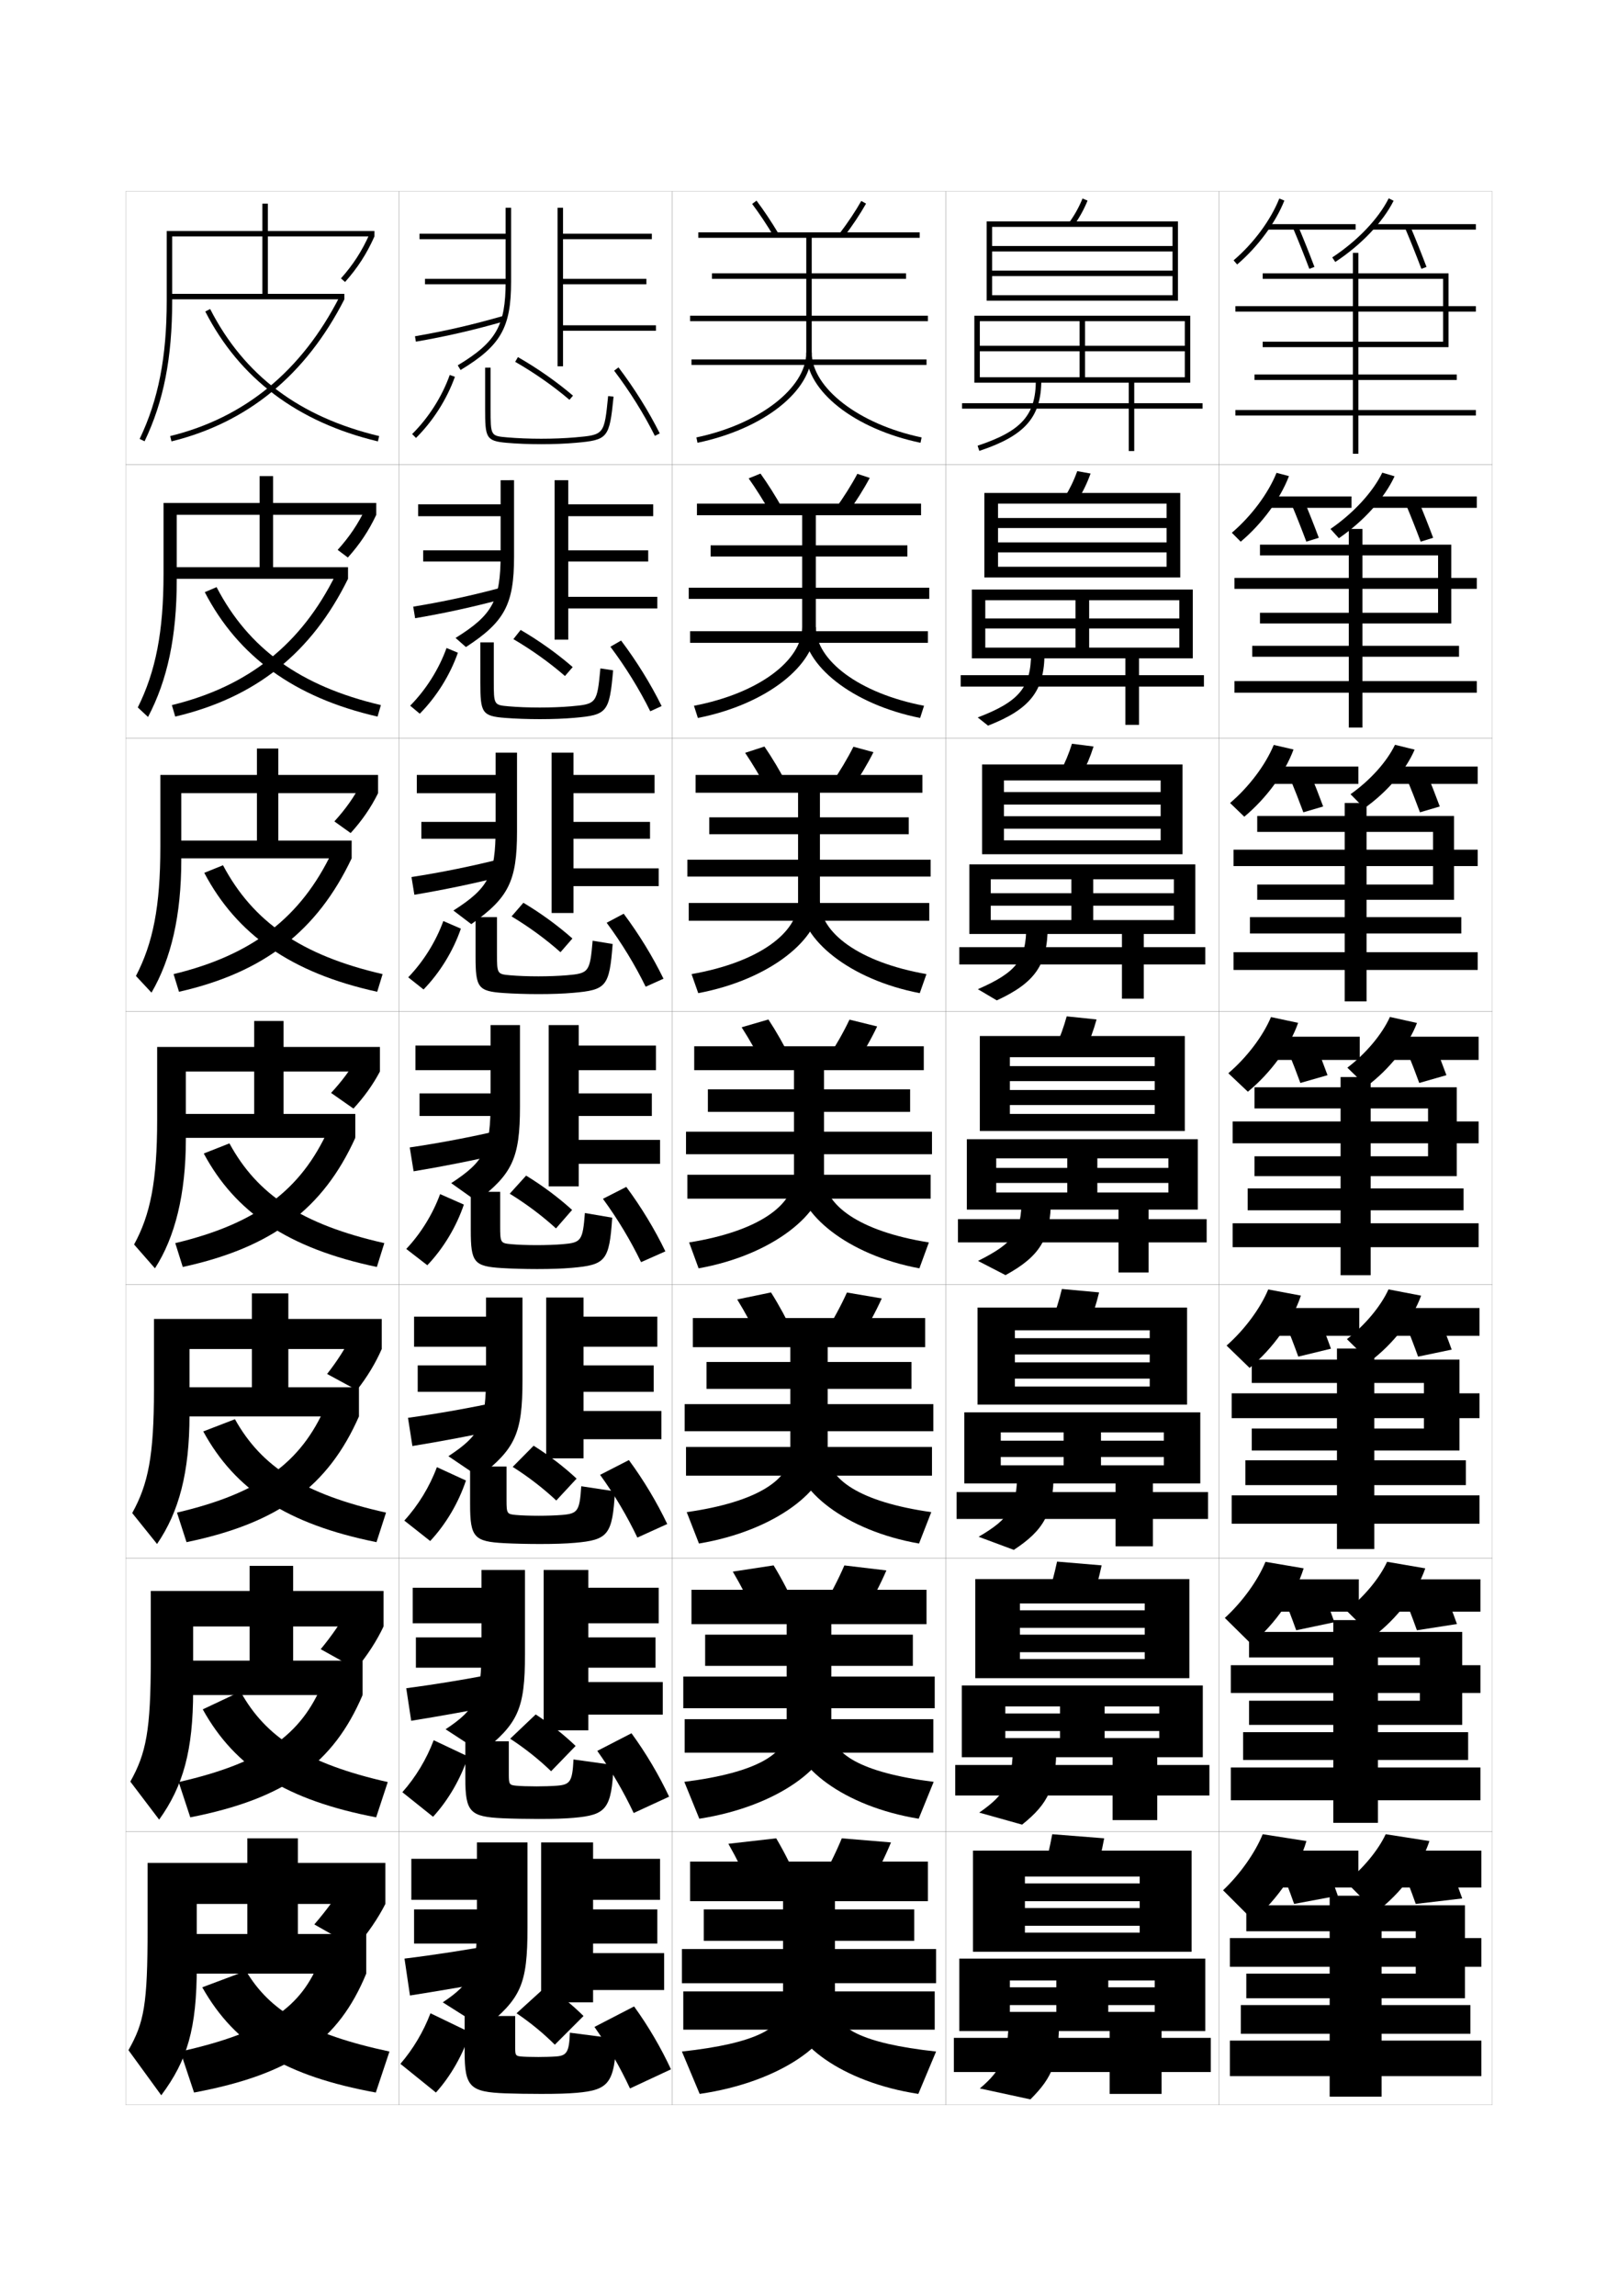 <?xml version="1.0" encoding="utf-8"?>
<!-- Generator: Adobe Illustrator 15.0.2, SVG Export Plug-In . SVG Version: 6.00 Build 0)  -->
<!DOCTYPE svg PUBLIC "-//W3C//DTD SVG 1.1//EN" "http://www.w3.org/Graphics/SVG/1.1/DTD/svg11.dtd">
<svg version="1.1" id="glyphs" xmlns="http://www.w3.org/2000/svg" xmlns:xlink="http://www.w3.org/1999/xlink" x="0px" y="0px"
	 width="592px" height="840px" viewBox="0 0 592 840" enable-background="new 0 0 592 840" xml:space="preserve">
<g>
	<rect x="46" y="70" fill="none" stroke="#999999" stroke-width="0.1" width="100" height="100"/>
	<rect x="46" y="170" fill="none" stroke="#999999" stroke-width="0.1" width="100" height="100"/>
	<rect x="46" y="270" fill="none" stroke="#999999" stroke-width="0.1" width="100" height="100"/>
	<rect x="46" y="370" fill="none" stroke="#999999" stroke-width="0.1" width="100" height="100"/>
	<rect x="46" y="470" fill="none" stroke="#999999" stroke-width="0.1" width="100" height="100"/>
	<rect x="46" y="570" fill="none" stroke="#999999" stroke-width="0.1" width="100" height="100"/>
	<rect x="46" y="670" fill="none" stroke="#999999" stroke-width="0.1" width="100" height="100"/>
	<rect x="146" y="70" fill="none" stroke="#999999" stroke-width="0.1" width="100" height="100"/>
	<rect x="146" y="170" fill="none" stroke="#999999" stroke-width="0.1" width="100" height="100"/>
	<rect x="146" y="270" fill="none" stroke="#999999" stroke-width="0.1" width="100" height="100"/>
	<rect x="146" y="370" fill="none" stroke="#999999" stroke-width="0.1" width="100" height="100"/>
	<rect x="146" y="470" fill="none" stroke="#999999" stroke-width="0.1" width="100" height="100"/>
	<rect x="146" y="570" fill="none" stroke="#999999" stroke-width="0.1" width="100" height="100"/>
	<rect x="146" y="670" fill="none" stroke="#999999" stroke-width="0.1" width="100" height="100"/>
	<rect x="246" y="70" fill="none" stroke="#999999" stroke-width="0.1" width="100" height="100"/>
	<rect x="246" y="170" fill="none" stroke="#999999" stroke-width="0.1" width="100" height="100"/>
	<rect x="246" y="270" fill="none" stroke="#999999" stroke-width="0.1" width="100" height="100"/>
	<rect x="246" y="370" fill="none" stroke="#999999" stroke-width="0.1" width="100" height="100"/>
	<rect x="246" y="470" fill="none" stroke="#999999" stroke-width="0.1" width="100" height="100"/>
	<rect x="246" y="570" fill="none" stroke="#999999" stroke-width="0.1" width="100" height="100"/>
	<rect x="246" y="670" fill="none" stroke="#999999" stroke-width="0.1" width="100" height="100"/>
	<rect x="346" y="70" fill="none" stroke="#999999" stroke-width="0.1" width="100" height="100"/>
	<rect x="346" y="170" fill="none" stroke="#999999" stroke-width="0.1" width="100" height="100"/>
	<rect x="346" y="270" fill="none" stroke="#999999" stroke-width="0.1" width="100" height="100"/>
	<rect x="346" y="370" fill="none" stroke="#999999" stroke-width="0.1" width="100" height="100"/>
	<rect x="346" y="470" fill="none" stroke="#999999" stroke-width="0.1" width="100" height="100"/>
	<rect x="346" y="570" fill="none" stroke="#999999" stroke-width="0.1" width="100" height="100"/>
	<rect x="346" y="670" fill="none" stroke="#999999" stroke-width="0.1" width="100" height="100"/>
	<rect x="446" y="70" fill="none" stroke="#999999" stroke-width="0.1" width="100" height="100"/>
	<rect x="446" y="170" fill="none" stroke="#999999" stroke-width="0.1" width="100" height="100"/>
	<rect x="446" y="270" fill="none" stroke="#999999" stroke-width="0.1" width="100" height="100"/>
	<rect x="446" y="370" fill="none" stroke="#999999" stroke-width="0.1" width="100" height="100"/>
	<rect x="446" y="470" fill="none" stroke="#999999" stroke-width="0.1" width="100" height="100"/>
	<rect x="446" y="570" fill="none" stroke="#999999" stroke-width="0.1" width="100" height="100"/>
	<rect x="446" y="670" fill="none" stroke="#999999" stroke-width="0.1" width="100" height="100"/>
</g>
<g>
	<polygon points="109,672.5 90.5,672.5 90.5,707.5 63,707.5 63,722 134,722 134,707.5 109,707.5 	"/>
	<path d="M117,717c-6.657,17.137-19.276,26.415-51,33.5l5,15c36-6.734,52.881-18.984,63-43.5L117,717z"/>
	<path d="M90,721l-16,6c12.206,21.621,30.801,32.497,63.5,38.5l5-15
		C112.872,744.168,98.733,735.668,90,721z"/>
</g>
<g>
	<polygon points="107.25,572.833 91.333,572.833 91.333,607.5 62.833,607.5 62.833,620.083 
		132.667,620.083 132.667,607.5 107.25,607.5 	"/>
	<path d="M65.376,651.921l4.247,12.907c34.907-6.863,52.375-19.768,63.043-44.745
		l-14.63-4.317C110.25,634.544,96.437,644.826,65.376,651.921z"/>
	<path d="M74.185,625.325c11.953,21.527,30.723,33.21,63.443,39.503l4.244-12.907
		c-29.822-6.761-44.673-16.432-53.89-33.104L74.185,625.325z"/>
</g>
<g>
	<polygon points="105.5,473.167 92.167,473.167 92.167,507.5 62.667,507.5 62.667,518.167 
		131.333,518.167 131.333,507.5 105.5,507.5 	"/>
	<path d="M64.754,553.343l3.492,10.814c33.814-6.994,51.869-20.551,63.087-45.99
		l-12.261-3.637C110.159,534.951,95.151,546.237,64.754,553.343z"/>
	<path d="M74.37,523.651c11.699,21.434,30.645,33.923,63.386,40.506l3.488-10.814
		c-30.016-6.668-45.579-16.767-55.281-34.161L74.37,523.651z"/>
</g>
<g>
	<g>
		<polygon points="98,107.5 98,74.5 96,74.5 96,107.5 62,107.5 62,109.5 126,109.5 126,107.5 		"/>
		<path d="M62.261,159.529l0.479,1.941C90.633,154.607,111.917,137.122,126,109.5
			l-1.781-0.908C110.411,135.673,89.565,152.811,62.261,159.529z"/>
		<path d="M75.109,113.955c12.535,24.511,33.785,40.498,63.158,47.518l0.465-1.945
			c-29.184-6.975-49.413-22.179-61.842-46.482L75.109,113.955z"/>
	</g>
	<g>
		<polygon points="99.917,174.167 95,174.167 95,207.5 62.167,207.5 
			62.167,211.75 127.333,211.75 127.333,207.5 99.917,207.5 		"/>
		<path d="M62.884,257.941l1.232,4.201c29.502-6.95,49.906-23.344,63.217-50.392
			l-4.484-1.59C110.296,235.568,90.999,251.09,62.884,257.941z"/>
		<path d="M74.924,216.629c12.172,23.454,32.713,38.544,63.215,45.515l1.221-4.205
			c-29.525-6.928-48.437-20.697-60.118-43.152L74.924,216.629z"/>
	</g>
	<g>
		<polygon points="101.833,273.833 94,273.833 94,307.5 62.333,307.5 62.333,314 128.667,314 
			128.667,307.5 101.833,307.5 		"/>
		<path d="M63.508,356.353l1.985,6.461C96.604,355.777,116.126,340.475,128.667,314
			l-7.188-2.272C110.181,335.463,92.432,349.369,63.508,356.353z"/>
		<path d="M74.74,319.303c11.809,22.397,31.64,36.589,63.272,43.512l1.977-6.463
			c-29.868-6.881-47.461-19.215-58.395-39.821L74.74,319.303z"/>
	</g>
	<g>
		<polygon points="103.75,373.5 93,373.5 93,407.5 62.5,407.5 62.5,416.25 130,416.25 130,407.5 103.75,407.5 		"/>
		<path d="M64.131,454.765l2.738,8.721C99.59,456.362,118.231,442.151,130,416.25
			l-9.891-2.954C110.066,435.358,93.865,447.648,64.131,454.765z"/>
		<path d="M74.555,421.978C86,443.317,105.122,456.612,137.884,463.486l2.732-8.723
			c-30.21-6.835-46.485-17.733-56.671-36.491L74.555,421.978z"/>
	</g>
</g>
<g>
	<path d="M185,76v9.5h-31.5v2H185v15.56c0,16.085-3.438,22.088-17.517,30.584l1.033,1.713
		C183.199,126.495,187,119.854,187,103.06V76H185z"/>
	<rect x="155.5" y="102" width="30.5" height="2"/>
	<path d="M151.831,123.015l0.338,1.971c11.034-1.894,21.396-4.284,32.608-7.524
		l-0.555-1.922C173.082,118.759,162.789,121.134,151.831,123.015z"/>
	<polygon points="240,119 206,119 206,104 236.5,104 236.5,102 206,102 206,87.5 238.5,87.5 238.5,85.5 206,85.5 206,76 204,76 
		204,134 206,134 206,121 240,121 	"/>
</g>
<g>
	<path d="M183.167,175.667V184.5H153v4.333h30.167v14.18
		c0,16.617-3.006,22.009-16.48,30.357l3.786,3.344
		c14.137-9.207,17.61-15.582,17.61-33.051v-27.996H183.167z"/>
	<rect x="154.833" y="201.333" width="29.917" height="4.083"/>
	<path d="M151.192,221.929l0.698,4.225c10.818-1.833,21.71-4.208,33.007-7.27
		l-0.796-4.102C172.886,217.825,162.075,220.149,151.192,221.929z"/>
	<polygon points="240.5,218.333 207.917,218.333 207.917,205.416 237.166,205.416 
		237.166,201.333 207.917,201.333 207.917,188.833 239,188.833 239,184.5 
		207.917,184.5 207.917,175.667 202.917,175.667 202.917,234 207.917,234 
		207.917,222.583 240.5,222.583 	"/>
</g>
<g>
	<path d="M181.333,275.333V283.5H152.5v6.667h28.833v12.8
		c0,17.148-2.575,21.929-15.444,30.13l6.541,4.974
		c13.59-9.552,16.736-15.662,16.736-33.804v-28.933H181.333z"/>
	<rect x="154.167" y="300.667" width="29.333" height="6.167"/>
	<path d="M150.554,320.844l1.058,6.479c10.601-1.772,22.026-4.132,33.406-7.016
		l-1.037-6.281C172.69,316.892,161.363,319.166,150.554,320.844z"/>
	<polygon points="241,317.667 209.834,317.667 209.834,306.833 237.833,306.833 
		237.833,300.667 209.834,300.667 209.834,290.167 239.5,290.167 239.5,283.5 209.834,283.5 
		209.834,275.333 201.833,275.333 201.833,334 209.834,334 209.834,324.167 241,324.167 	"/>
</g>
<g>
	<g>
		<path d="M150.795,158.79l1.41,1.42c6.242-6.196,11.299-14.143,14.236-22.374
			l-1.883-0.672C161.719,145.119,156.831,152.8,150.795,158.79z"/>
		<path d="M177.5,134.5v15c0,10.634,0.257,11.824,7.912,12.496
			C189.116,162.321,193.587,162.5,198,162.5c4.479,0,8.83-0.174,12.588-0.504
			c11.866-1.041,12.386-1.673,13.907-16.896l-1.99-0.199
			c-1.415,14.166-1.415,14.166-12.093,15.104C206.713,160.328,202.421,160.5,198,160.5
			c-4.357,0-8.766-0.176-12.412-0.496C179.5,159.469,179.5,159.469,179.5,149.5v-15H177.5z"/>
		<path d="M188.503,132.367c7.091,4.065,13.954,8.869,19.849,13.895l1.297-1.522
			c-5.986-5.104-12.954-9.981-20.151-14.106L188.503,132.367z"/>
		<path d="M224.703,135.604c5.73,7.555,10.883,15.799,14.902,23.844l1.789-0.895
			c-4.073-8.152-9.295-16.507-15.098-24.158L224.703,135.604z"/>
	</g>
	<g>
		<path d="M150.079,258.158l3.508,2.934c6.113-6.174,11.071-14.113,13.947-22.312
			l-4.152-1.727C160.591,244.801,155.881,252.273,150.079,258.158z"/>
		<path d="M175.75,235h4.916v14.142c0,8.721,0.041,8.768,5.407,9.245
			c3.23,0.288,7.335,0.447,11.427,0.447c3.986,0,8.082-0.156,11.427-0.447
			c9.347-0.816,9.542-1.047,10.743-13.869l4.659,0.701
			c-1.365,15.416-2.167,16.326-14.173,17.378
			c-3.667,0.322-7.942,0.486-12.657,0.486c-4.43,0-9.034-0.167-12.657-0.453
			c-8.537-0.655-9.093-1.927-9.093-12.938V235z"/>
		<path d="M187.835,233.806c6.77,3.97,13.274,8.621,18.874,13.496l2.831-3.269
			c-5.651-4.909-12.215-9.595-19.043-13.588L187.835,233.806z"/>
		<path d="M223.336,236.586c5.623,7.495,10.642,15.641,14.585,23.619l4.158-1.912
			c-4-8.097-9.119-16.378-14.832-23.965L223.336,236.586z"/>
	</g>
	<g>
		<path d="M149.363,357.526l5.606,4.447c5.983-6.151,10.844-14.083,13.658-22.25
			l-6.422-2.782C159.463,344.484,154.931,351.747,149.363,357.526z"/>
		<path d="M174,335.5h7.833v13.284c0,7.472,0.081,7.566,4.725,7.986
			c2.814,0.254,6.615,0.397,10.441,0.397c3.552,0,7.45-0.139,10.441-0.397
			c8.016-0.695,8.406-1.158,9.395-12.635l7.328,1.203
			c-1.209,15.607-2.294,16.795-14.438,17.86c-3.578,0.313-7.775,0.469-12.726,0.469
			c-4.447,0-9.185-0.155-12.725-0.402C174.856,362.625,174,361.272,174,349.885V335.5z"/>
		<path d="M187.169,335.245c6.449,3.874,12.594,8.373,17.899,13.097l4.364-5.016
			c-5.317-4.715-11.476-9.208-17.934-13.07L187.169,335.245z"/>
		<path d="M221.969,337.569c5.515,7.436,10.402,15.483,14.268,23.396l6.526-2.93
			c-3.928-8.041-8.943-16.25-14.565-23.772L221.969,337.569z"/>
	</g>
	<g>
		<path d="M148.647,456.895l7.704,5.961c5.854-6.129,10.617-14.054,13.369-22.188
			l-8.691-3.836C158.336,444.166,153.98,451.221,148.647,456.895z"/>
		<path d="M172.25,436H183v12.426c0,6.224,0.121,6.364,4.044,6.727
			C189.441,455.373,192.938,455.5,196.5,455.5c3.117,0,6.818-0.123,9.456-0.348
			c6.686-0.573,7.271-1.268,8.046-11.4l9.996,1.704
			c-1.053,15.8-2.421,17.266-14.704,18.343C205.807,464.104,201.686,464.25,196.5,464.25
			c-4.465,0-9.335-0.143-12.794-0.352C173.406,463.275,172.25,461.841,172.25,450.078V436z"/>
		<path d="M186.502,436.684c6.128,3.777,11.914,8.125,16.924,12.697l5.898-6.762
			c-4.982-4.521-10.736-8.821-16.826-12.553L186.502,436.684z"/>
		<path d="M220.602,438.552c5.407,7.376,10.162,15.325,13.951,23.172l8.895-3.947
			c-3.855-7.984-8.767-16.122-14.299-23.579L220.602,438.552z"/>
	</g>
</g>
<g>
	<path d="M147.932,556.263l9.469,7.475c5.725-6.106,10.39-14.024,13.08-22.126
		l-10.628-4.891C157.208,543.848,153.03,550.694,147.932,556.263z"/>
	<path d="M224.998,545.575c-0.894,15.962-2.548,17.765-14.636,18.824
		c-3.396,0.297-7.441,0.434-12.862,0.434c-4.482,0-9.486-0.121-12.863-0.301
		C173.454,563.951,172,562.409,172,550.271V536.5h13.333v12.234
		c0,4.975,0.161,5.162,3.362,5.467c1.981,0.188,5.175,0.299,8.471,0.299
		c2.683,0,6.188-0.107,8.472-0.299c5.715-0.481,6.44-1.346,7.03-10.499
		L224.998,545.575z"/>
	<path d="M210.966,540.912c-4.647-4.328-9.997-8.436-15.718-12.035l-7.664,7.744
		c5.808,3.682,11.234,7.877,15.949,12.299L210.966,540.912z"/>
	<path d="M219.567,539.534c5.3,7.317,9.922,15.167,13.635,22.948l10.93-4.965
		c-3.782-7.928-8.591-15.994-14.033-23.386L219.567,539.534z"/>
</g>
<g>
	<path d="M147.216,655.632l11.234,8.986c5.595-6.082,10.161-13.993,12.79-22.062
		l-12.563-5.945C156.081,643.53,152.081,650.168,147.216,655.632z"/>
	<path d="M224.499,645.693c-0.736,16.124-2.677,18.266-14.567,19.307
		c-3.308,0.289-7.275,0.417-12.932,0.417c-4.499,0-9.638-0.101-12.932-0.251
		c-12.065-0.538-13.818-2.188-13.818-14.702V637h15.917v12.044
		c0,3.726,0.201,3.96,2.681,4.207C190.412,653.406,193.303,653.5,196.333,653.5
		c2.248,0,5.557-0.091,7.485-0.249c4.745-0.392,5.612-1.426,6.016-9.598
		L224.499,645.693z"/>
	<path d="M210.608,638.706c-4.313-4.134-9.258-8.049-14.609-11.518l-9.332,8.872
		c5.487,3.586,10.555,7.629,14.975,11.899L210.608,638.706z"/>
	<path d="M218.534,640.518c5.191,7.257,9.682,15.009,13.316,22.724l12.965-5.982
		c-3.709-7.872-8.414-15.866-13.766-23.193L218.534,640.518z"/>
</g>
<g>
	<path d="M146.5,755l13,10.5c5.465-6.06,9.933-13.964,12.5-22l-14.5-7
		C154.953,743.213,151.131,749.642,146.5,755z"/>
	<path d="M225.5,745.812l-17-2.208c-0.218,7.191-1.226,8.396-5,8.695
		c-1.574,0.125-4.688,0.2-6.5,0.2c-2.766,0-5.353-0.077-6.5-0.2
		c-1.759-0.189-2-0.471-2-2.947V737.5H170v13.157c0,12.891,2.052,14.646,15,15.143
		C188.211,765.921,193.484,766,198,766c5.892,0,9.783-0.118,13-0.399
		C222.695,764.577,224.922,762.099,225.5,745.812z"/>
	<path d="M213.5,737.5c-3.979-3.94-8.519-7.662-13.5-11l-11,10c5.166,3.489,9.874,7.38,14,11.5
		L213.5,737.5z"/>
	<path d="M217.5,741.5c5.084,7.198,9.441,14.852,13,22.5l15-7c-3.636-7.815-8.238-15.738-13.5-23
		L217.5,741.5z"/>
</g>
<g>
	<g>
		<path d="M179.5,375v7.5H152v9h27.5v11.42c0,17.68-2.144,21.85-14.407,29.902l9.294,6.605
			C187.431,429.529,190.25,423.686,190.25,404.87V375H179.5z"/>
		<rect x="153.5" y="400" width="28.75" height="8.25"/>
		<path d="M149.916,419.758l1.418,8.734c10.384-1.711,22.341-4.057,33.805-6.762
			l-1.277-8.461C172.494,415.958,160.649,418.182,149.916,419.758z"/>
		<polygon points="241.5,417 211.75,417 211.75,408.25 238.5,408.25 238.5,400 211.75,400 211.75,391.5 240,391.5 240,382.5 
			211.75,382.5 211.75,375 200.75,375 200.75,434 211.75,434 211.75,425.75 241.5,425.75 		"/>
	</g>
	<g>
		<path d="M177.833,474.667v7H151.5v11h26.333v10.373c0,17.819-2.099,21.977-13.771,29.675
			l11.196,7.57c13.253-10.245,15.909-15.822,15.909-35.312v-30.307H177.833z"/>
		<rect x="152.833" y="499.5" width="28.167" height="9.666"/>
		<path d="M149.277,518.672l1.612,10.322c10.167-1.649,22.656-3.98,34.204-6.508
			l-1.352-9.974C172.297,515.024,159.936,517.197,149.277,518.672z"/>
		<polygon points="242,516.167 213.5,516.167 213.5,509.166 239.167,509.166 
			239.167,499.5 213.5,499.5 213.5,492.667 240.5,492.667 240.5,481.667 
			213.5,481.667 213.5,474.667 199.833,474.667 199.833,533.5 213.5,533.5 
			213.5,526.5 242,526.5 		"/>
	</g>
	<g>
		<path d="M176.167,574.333v6.5H151v13h25.167v9.327c0,17.959-2.053,22.103-13.135,29.447
			l13.098,8.535c13.462-10.591,15.955-15.903,15.955-36.065v-30.744H176.167z"/>
		<rect x="152.167" y="599" width="27.583" height="11.083"/>
		<path d="M148.639,617.586l1.806,11.911c9.95-1.589,22.97-3.906,34.602-6.254
			l-1.426-11.486C172.102,614.091,159.223,616.214,148.639,617.586z"/>
		<polygon points="242.5,615.333 215.25,615.333 215.25,610.083 239.833,610.083 239.833,599 215.25,599 
			215.25,593.833 241,593.833 241,580.833 215.25,580.833 215.25,574.333 198.917,574.333 
			198.917,633 215.25,633 215.25,627.25 242.5,627.25 		"/>
	</g>
	<g>
		<path d="M174.5,674v6h-24v15h24v8.28c0,18.099-2.009,22.229-12.5,29.22l15,9.5
			c13.672-10.937,16-15.983,16-36.819V674H174.5z"/>
		<rect x="151.5" y="698.5" width="27" height="12.5"/>
		<path d="M148,716.5l2,13.5c9.732-1.528,23.285-3.831,35-6l-1.5-13
			C171.905,713.157,158.51,715.229,148,716.5z"/>
		<polygon points="243,714.5 217,714.5 217,711 240.5,711 240.5,698.5 217,698.5 217,695 241.5,695 241.5,680 217,680 217,674 
			198,674 198,732.5 217,732.5 217,728 243,728 		"/>
	</g>
</g>
<g>
	<path d="M275.2,74.601c2.64,3.515,5.386,7.634,7.941,11.912l1.717-1.025
		c-2.591-4.338-5.378-8.519-8.059-12.088L275.2,74.601z"/>
	<path d="M307.206,85.393l1.588,1.215c3.057-3.993,5.925-8.296,8.077-12.116
		l-1.742-0.982C313.052,77.196,310.164,81.527,307.206,85.393z"/>
	<path d="M339.5,115.5H297V102h34.5v-2H297V87h39.5v-2h-81v2H295v13h-34.5v2H295v13.5h-42.5v2H295V129
		c0,12.894-17.284,26.229-40.205,31.021l0.41,1.957C279.422,156.916,297,143.046,297,129
		v-11.5h42.5V115.5z"/>
	<rect x="253" y="131.5" width="86" height="2"/>
	<path d="M295,129c0,14.046,17.578,27.916,41.795,32.979l0.41-1.957
		C314.284,155.229,297,141.894,297,129H295z"/>
</g>
<g>
	<g>
		<path d="M281.951,187.76c-2.562-4.542-5.34-8.962-8.035-12.76l4.333-1.751
			c2.744,3.834,5.558,8.307,8.132,12.907L281.951,187.76z"/>
		<path d="M305.672,186.077l4.406,1.679c3.091-4.256,5.975-8.829,8.147-12.93
			l-4.535-1.485C311.581,177.331,308.68,181.928,305.672,186.077z"/>
		<path d="M340,215h-41.5v-11.417H332v-4.083h-33.5V188.5H337v-4.25h-82V188.5h38.5v11h-33.5v4.083
			h33.5V215H252v4.083h41.5v10.333c0,12.082-15.747,24.197-39.589,28.768l1.429,4.463
			C280.624,257.635,298.5,243.233,298.5,229.583v-10.5H340V215z"/>
		<rect x="252.5" y="230.917" width="87" height="4.25"/>
		<path d="M336.66,262.648c-24.945-5-42.744-19.344-42.744-33.064L298.5,229.417
			c0,12.083,15.731,24.199,39.589,28.768L336.66,262.648z"/>
	</g>
	<g>
		<path d="M280.761,289.008c-2.568-4.808-5.379-9.528-8.128-13.607l7.067-2.301
			c2.806,4.099,5.647,8.863,8.206,13.726L280.761,289.008z"/>
		<path d="M304.138,286.762l7.225,2.143c3.126-4.519,6.025-9.362,8.218-13.744
			l-7.328-1.989C310.11,277.466,307.196,282.329,304.138,286.762z"/>
		<path d="M340.5,314.5H300v-9.333h32.5V299H300v-9h37.5v-6.5h-83v6.5H292v9h-32.5v6.167H292V314.5h-40.5v6.167H292
			v9.167c0,11.271-14.211,22.164-38.974,26.515l2.448,6.97
			C281.825,358.354,300,343.42,300,330.167v-9.5h40.5V314.5z"/>
		<rect x="252" y="330.333" width="88" height="6.5"/>
		<path d="M336.525,363.318c-25.673-4.937-43.692-19.756-43.692-33.151L300,329.833
			c0,11.272,14.18,22.168,38.974,26.515L336.525,363.318z"/>
	</g>
	<g>
		<path d="M279.57,390.256c-2.574-5.072-5.417-10.094-8.221-14.455l9.801-2.852
			c2.869,4.363,5.737,9.42,8.279,14.545L279.57,390.256z"/>
		<path d="M302.604,387.446l10.043,2.607c3.16-4.781,6.076-9.896,8.289-14.558
			l-10.121-2.492C308.64,377.601,305.713,382.729,302.604,387.446z"/>
		<path d="M341,414h-39.5v-7.25H333v-8.25h-31.5v-7H338v-8.75h-84v8.75h36.5v7H259v8.25h31.5V414H251v8.25h39.5v8
			c0,10.459-12.674,20.131-38.358,24.262l3.467,9.477
			C283.027,459.073,301.5,443.607,301.5,430.75v-8.5H341V414z"/>
		<rect x="251.5" y="429.75" width="89" height="8.75"/>
		<path d="M336.392,463.988C309.99,459.114,291.75,443.82,291.75,430.75l9.75-0.5
			c0,10.462,12.627,20.137,38.358,24.262L336.392,463.988z"/>
	</g>
	<g>
		<path d="M278.047,490.67c-2.58-5.336-5.455-10.658-8.313-15.303l12.367-2.568
			c2.933,4.629,5.828,9.979,8.353,15.363L278.047,490.67z"/>
		<path d="M301.568,488.131l12.695,2.238c3.195-5.043,6.127-10.428,8.359-15.371
			l-12.746-2.162C307.669,477.736,304.729,483.131,301.568,488.131z"/>
		<path d="M341.5,513.666h-38.666v-5.582H333.5V498.25h-30.666v-5.416H338.5v-10.668h-85v10.668
			h35.667V498.25H258.5v9.834h30.667v5.582H250.5v9.918h38.667V531.5
			c0,9.545-11.66,17.924-37.906,21.674l4.479,11.484
			c28.207-4.713,47.095-19.992,47.095-32.492v-8.582H341.5V513.666z"/>
		<rect x="251" y="529.334" width="90" height="10.5"/>
		<path d="M336.262,564.658c-26.962-4.676-45.429-19.773-45.429-32.492L302.834,531.5
			c0,9.506,11.473,17.911,37.904,21.674L336.262,564.658z"/>
	</g>
	<g>
		<path d="M276.523,591.085c-2.586-5.6-5.492-11.223-8.407-16.151l14.934-2.284
			c2.996,4.895,5.919,10.536,8.426,16.182L276.523,591.085z"/>
		<path d="M300.534,588.815l15.348,1.869c3.229-5.306,6.178-10.961,8.43-16.186
			l-15.373-1.831C306.698,577.871,303.746,583.531,300.534,588.815z"/>
		<path d="M342,613.333h-37.833v-3.916H334V598h-29.833v-3.833H339v-12.584h-86v12.584h34.833V598
			H258v11.417h29.833v3.916H250v11.584h37.833V632.75c0,8.631-10.646,15.718-37.453,19.087
			l5.489,13.492c28.995-4.512,48.297-19.604,48.297-31.746v-8.666H342V613.333z"/>
		<rect x="250.5" y="628.917" width="91" height="12.25"/>
		<path d="M336.131,665.329c-27.521-4.479-46.214-19.381-46.214-31.746L304.167,632.75
			c0,8.549,10.318,15.686,37.452,19.087L336.131,665.329z"/>
	</g>
</g>
<g>
	<path d="M275,691.5c-2.592-5.863-5.53-11.787-8.5-17l17.5-2c3.06,5.16,6.011,11.094,8.5,17
		L275,691.5z"/>
	<path d="M308,672.5c-2.272,5.506-5.237,11.432-8.5,17l18,1.5c3.263-5.568,6.228-11.494,8.5-17
		L308,672.5z"/>
	<path d="M342.5,713h-37v-3h29v-11.5h-29v-3h34V681h-87v14.5h34v3h-29V710h29v3h-37v12.5h37v8.5
		c0,7.717-9.632,13.511-37,16.5L256,766c29.782-4.311,49.5-19.217,49.5-31v-9.5h37V713z"/>
	<rect x="250" y="728.5" width="92" height="14"/>
	<path d="M336,766c-28.081-4.281-47-18.988-47-31l16.5-1c0,7.592,9.165,13.46,37,16.5L336,766z"/>
</g>
<g>
	<g>
		<polygon points="540,112 530,112 530,100 462,100 462,102 528,102 528,112 452,112 452,114 528,114 528,125 462,125 462,127 
			530,127 530,114 540,114 		"/>
		<polygon points="540,150 497,150 497,139 533,139 533,137 497,137 497,92.5 495,92.5 495,137 459,137 459,139 495,139 495,150 
			452,150 452,152 495,152 495,166 497,166 497,152 540,152 		"/>
	</g>
</g>
<g>
	<g>
		<g>
			<polygon points="461,203.167 526.167,203.167 526.167,211.417 451.667,211.417 
				451.667,215.417 526.167,215.417 526.167,224.166 461,224.166 461,228.083 531,228.083 
				531,215.417 540.333,215.417 540.333,211.417 531,211.417 531,199.25 461,199.25 			"/>
			<polygon points="540.333,249.167 498.5,249.167 498.5,240.25 533.833,240.25 533.833,236.25 
				498.5,236.25 498.5,193.5 493.5,193.5 493.5,236.25 458.166,236.25 458.166,240.25 493.5,240.25 
				493.5,249.167 451.667,249.167 451.667,253.417 493.5,253.417 493.5,266.167 498.5,266.167 
				498.5,253.417 540.333,253.417 			"/>
		</g>
	</g>
	<g>
		<g>
			<polygon points="460,304.333 524.334,304.333 524.334,310.833 451.334,310.833 
				451.334,316.833 524.334,316.833 524.334,323.583 460,323.583 460,329.167 532,329.167 
				532,316.833 540.666,316.833 540.666,310.833 532,310.833 532,298.5 460,298.5 			"/>
			<polygon points="540.666,348.333 500,348.333 500,341.5 534.666,341.5 534.666,335.5 500,335.5 500,293.75 
				492,293.75 492,335.5 457.333,335.5 457.333,341.5 492,341.5 492,348.333 451.334,348.333 
				451.334,354.833 492,354.833 492,366.333 500,366.333 500,354.833 540.666,354.833 			"/>
		</g>
	</g>
	<g>
		<g>
			<polygon points="459,405.5 522.5,405.5 522.5,410.25 451,410.25 451,418.25 522.5,418.25 522.5,423 459,423 459,430.25 
				533,430.25 533,418.25 541,418.25 541,410.25 533,410.25 533,397.75 459,397.75 			"/>
			<polygon points="541,447.5 501.5,447.5 501.5,442.75 535.5,442.75 535.5,434.75 501.5,434.75 501.5,394 490.5,394 490.5,434.75 
				456.5,434.75 456.5,442.75 490.5,442.75 490.5,447.5 451,447.5 451,456.25 490.5,456.25 490.5,466.5 501.5,466.5 501.5,456.25 
				541,456.25 			"/>
		</g>
	</g>
	<g>
		<g>
			<polygon points="458,505.916 521,505.916 521,509.709 450.666,509.709 450.666,518.792 
				521,518.792 521,522.584 458,522.584 458,530.625 534,530.625 534,518.792 541.334,518.792 
				541.334,509.709 534,509.709 534,497.375 458,497.375 			"/>
			<polygon points="541.334,547.042 502.834,547.042 502.834,543.291 536.334,543.291 
				536.334,534.209 502.834,534.209 502.834,493.333 489.166,493.333 489.166,534.209 
				455.666,534.209 455.666,543.291 489.166,543.291 489.166,547.042 450.666,547.042 
				450.666,557.416 489.166,557.416 489.166,566.666 502.834,566.666 502.834,557.416 
				541.334,557.416 			"/>
		</g>
	</g>
	<g>
		<g>
			<polygon points="457,606.333 519.5,606.333 519.5,609.167 450.333,609.167 450.333,619.334 
				519.5,619.334 519.5,622.167 457,622.167 457,631 535,631 535,619.334 541.667,619.334 
				541.667,609.167 535,609.167 535,597 457,597 			"/>
			<polygon points="541.667,646.584 504.167,646.584 504.167,643.833 537.167,643.833 
				537.167,633.667 504.167,633.667 504.167,592.666 487.833,592.666 487.833,633.667 
				454.833,633.667 454.833,643.833 487.833,643.833 487.833,646.584 450.333,646.584 
				450.333,658.583 487.833,658.583 487.833,666.833 504.167,666.833 504.167,658.583 
				541.667,658.583 			"/>
		</g>
	</g>
</g>
<g>
	<path d="M451.351,95.239l1.299,1.521c7.574-6.471,14.034-15.216,17.28-23.392
		l-1.859-0.738C464.939,80.52,458.689,88.971,451.351,95.239z"/>
	<rect x="463.5" y="82" width="32.5" height="2"/>
	<path d="M473.079,83.39c2.075,4.899,4.145,10.073,5.985,14.963l1.871-0.705
		c-1.85-4.914-3.93-10.114-6.015-15.037L473.079,83.39z"/>
	<path d="M487.451,94.164l1.098,1.672c9.468-6.218,17.447-14.588,21.346-22.389
		l-1.789-0.895C504.357,80.053,496.637,88.131,487.451,94.164z"/>
	<rect x="502" y="82" width="38" height="2"/>
	<path d="M514.079,83.39c2.075,4.899,4.145,10.073,5.985,14.963l1.871-0.705
		c-1.85-4.914-3.93-10.114-6.015-15.037L514.079,83.39z"/>
</g>
<g>
	<path d="M450.709,194.897l3.248,3.268c7.824-6.603,14.449-15.585,17.652-23.993
		l-4.551-1.199C463.99,180.567,457.859,188.79,450.709,194.897z"/>
	<rect x="463.834" y="181.614" width="30.666" height="4.167"/>
	<path d="M482.529,196.737c-1.676-4.495-3.557-9.243-5.457-13.776l-4.533,1.483
		c1.891,4.513,3.762,9.239,5.432,13.714L482.529,196.737z"/>
	<path d="M486.793,193.501l3.082,3.394c9.107-6.25,16.736-14.739,20.371-22.657
		l-4.492-1.329C502.305,180.01,495.203,187.737,486.793,193.501z"/>
	<rect x="501.25" y="181.614" width="39.084" height="4.167"/>
	<path d="M524.363,196.737c-1.676-4.495-3.557-9.243-5.457-13.776l-4.535,1.483
		c1.891,4.513,3.764,9.239,5.434,13.714L524.363,196.737z"/>
</g>
<path d="M450.067,293.758l5.198,5.015c8.072-6.735,14.86-15.954,18.021-24.594
	l-7.239-1.659C463.039,279.818,457.028,287.812,450.067,293.758z"/>
<rect x="464.167" y="280.432" width="32.833" height="6.333"/>
<path d="M484.124,295.03c-1.504-4.077-3.186-8.373-4.899-12.516l-7.229,2.187
	c1.707,4.127,3.383,8.405,4.88,12.465L484.124,295.03z"/>
<rect x="506.5" y="280.432" width="34.167" height="6.333"/>
<path d="M526.79,295.03c-1.503-4.077-3.186-8.373-4.899-12.516l-7.228,2.187
	c1.707,4.127,3.383,8.405,4.88,12.465L526.79,295.03z"/>
<g>
	<g>
		<path d="M449.426,392.619l7.148,6.762c8.32-6.868,15.273-16.323,18.391-25.195
			l-9.93-2.119C462.089,379.069,456.197,386.836,449.426,392.619z"/>
		<rect x="464.5" y="379.25" width="33" height="8.5"/>
		<path d="M485.718,393.324c-1.33-3.658-2.813-7.502-4.342-11.255l-9.921,2.891
			c1.522,3.74,3.002,7.57,4.327,11.216L485.718,393.324z"/>
		<path d="M492.976,390.582l7.049,6.836c8.386-6.312,15.317-15.041,18.423-23.193
			l-9.895-2.197C505.697,378.332,499.834,385.356,492.976,390.582z"/>
		<rect x="505.75" y="379.25" width="35.25" height="8.5"/>
		<path d="M529.218,393.324c-1.33-3.658-2.813-7.502-4.342-11.255l-9.921,2.891
			c1.522,3.74,3.002,7.57,4.327,11.216L529.218,393.324z"/>
	</g>
	<g>
		<path d="M448.783,492.246l8.433,8.175c8.568-7.184,15.687-17.125,18.761-26.464
			l-11.953-2.246C461.139,478.646,455.366,486.437,448.783,492.246z"/>
		<rect x="464.833" y="478.5" width="32.5" height="10.167"/>
		<path d="M470.137,483.64c1.722,4.163,3.411,8.532,4.885,12.645l11.957-2.901
			c-1.477-4.12-3.169-8.498-4.895-12.67L470.137,483.64z"/>
		<path d="M492.816,489.888l8.366,8.225c8.632-6.525,15.716-15.624,18.782-24.13
			l-11.93-2.298C505.231,477.818,499.487,484.744,492.816,489.888z"/>
		<rect x="507" y="478.5" width="34.333" height="10.167"/>
		<path d="M513.97,483.64c1.723,4.163,3.411,8.532,4.885,12.645l12.291-2.568
			c-1.477-4.119-3.169-8.498-4.895-12.67L513.97,483.64z"/>
	</g>
	<g>
		<path d="M448.142,591.873l9.717,9.587c8.816-7.497,16.1-17.925,19.13-27.731
			l-13.977-2.373C460.188,578.223,454.535,586.038,448.142,591.873z"/>
		<rect x="465.167" y="577.75" width="32" height="11.833"/>
		<path d="M468.818,582.32c1.922,4.586,3.821,9.494,5.442,14.071l13.979-2.95
			c-1.623-4.581-3.523-9.495-5.447-14.085L468.818,582.32z"/>
		<path d="M492.658,589.194l9.684,9.611c8.877-6.737,16.114-16.207,19.141-25.064
			l-13.965-2.398C504.767,577.306,499.141,584.131,492.658,589.194z"/>
		<rect x="508.25" y="577.75" width="33.417" height="11.833"/>
		<path d="M512.985,582.32c1.922,4.586,3.82,9.494,5.442,14.071l14.645-2.283
			c-1.623-4.582-3.522-9.495-5.447-14.085L512.985,582.32z"/>
	</g>
	<g>
		<path d="M447.5,691.5l11,11c9.065-7.812,16.513-18.727,19.5-29l-16-2.5
			C459.238,677.8,453.704,685.639,447.5,691.5z"/>
		<rect x="465.5" y="677" width="31.5" height="13.5"/>
		<path d="M467.5,681c2.122,5.009,4.23,10.457,6,15.5l16-3c-1.77-5.043-3.878-10.491-6-15.5
			L467.5,681z"/>
		<path d="M492.5,688.5l11,11c9.123-6.95,16.513-16.79,19.5-26l-16-2.5
			C504.302,676.792,498.794,683.519,492.5,688.5z"/>
		<rect x="509.5" y="677" width="32.5" height="13.5"/>
		<path d="M512,681c2.122,5.009,4.23,10.457,6,15.5l17-2c-1.77-5.043-3.878-10.491-6-15.5
			L512,681z"/>
	</g>
</g>
<path d="M494.134,290.541l5.064,5.115c8.296-5.87,15.201-13.916,18.397-21.425
	l-7.192-1.763C507.433,278.657,501.325,285.467,494.134,290.541z"/>
<g>
	<g>
		<polygon points="456,706.5 518,706.5 518,709 450,709 450,719.5 518,719.5 518,722 456,722 456,731 536,731 536,719.5 542,719.5 
			542,709 536,709 536,697 456,697 		"/>
		<polygon points="486.5,746.5 450,746.5 450,759.5 486.5,759.5 486.5,767 505.5,767 505.5,759.5 542,759.5 542,746.5 505.5,746.5 
			505.5,744 538,744 538,733.5 505.5,733.5 505.5,693.5 486.5,693.5 486.5,733.5 454,733.5 454,744 486.5,744 		"/>
	</g>
</g>
<g>
	<path d="M391.191,81.411l1.617,1.178c2.072-2.847,3.746-5.859,5.117-9.21
		l-1.852-0.758C394.766,75.821,393.168,78.696,391.191,81.411z"/>
	<polygon points="429,99 363,99 363,101 429,101 429,108 363,108 363,110 431,110 431,81 361,81 361,110 363,110 363,83 429,83 
		429,90 363,90 363,92 429,92 	"/>
	<polygon points="413,140 413,147.5 352,147.5 352,149.5 413,149.5 413,165 415,165 415,149.5 440,149.5 440,147.5 415,147.5 
		415,140 435.5,140 435.5,115.5 356.5,115.5 356.5,140 358.5,140 358.5,117.5 433.5,117.5 433.5,126.5 358.5,126.5 358.5,128.5 
		433.5,128.5 433.5,138 397,138 397,117.5 395,117.5 395,138 358.5,138 358.5,140 	"/>
	<path d="M379,139c0,12.845-5.18,18.689-21.315,24.051l0.63,1.898
		C375.064,159.384,381,152.594,381,139H379z"/>
</g>
<g>
	<g>
		<path d="M399.021,173.232l-4.877-0.881c-1.246,3.489-2.723,6.521-4.568,9.492
			l4.681,1.231C396.183,179.994,397.722,176.846,399.021,173.232z"/>
		<polygon points="426.833,198.417 365.166,198.417 365.166,202.083 426.833,202.083 
			426.833,207.333 365.166,207.333 365.166,211.25 431.833,211.25 431.833,180.333 
			360.166,180.333 360.166,211.25 365.166,211.25 365.166,184.25 426.833,184.25 
			426.833,189.5 365.166,189.5 365.166,193.166 426.833,193.166 		"/>
		<polygon points="411.75,240.833 411.75,247 351.5,247 351.5,251.167 411.75,251.167 
			411.75,265.167 416.75,265.167 416.75,251.167 440.5,251.167 440.5,247 416.75,247 
			416.75,240.833 436.417,240.833 436.417,215.667 355.583,215.667 355.583,240.833 
			360.5,240.833 360.5,219.583 431.5,219.583 431.5,226.25 360.5,226.25 360.5,229.917 
			431.5,229.917 431.5,236.917 398.5,236.917 398.5,219.583 393.5,219.583 393.5,236.917 
			360.5,236.917 360.5,240.833 		"/>
		<path d="M377.25,238.917c0,12.534-4.35,17.757-19.513,23.542l3.775,2.999
			c15.368-6.02,20.653-12.683,20.653-26.541H377.25z"/>
	</g>
	<g>
		<path d="M400.117,273.086l-7.901-1.005c-1.185,3.778-2.539,6.968-4.255,10.193
			l7.744,1.286C397.484,280.246,398.89,276.964,400.117,273.086z"/>
		<polygon points="424.666,298.583 367.333,298.583 367.333,303.167 424.666,303.167 
			424.666,307.417 367.333,307.417 367.333,312.5 432.666,312.5 432.666,279.667 
			359.333,279.667 359.333,312.5 367.333,312.5 367.333,285.5 424.666,285.5 424.666,289.75 
			367.333,289.75 367.333,294.333 424.666,294.333 		"/>
		<polygon points="410.5,341.667 410.5,346.5 351,346.5 351,352.833 410.5,352.833 410.5,365.333 
			418.5,365.333 418.5,352.833 441,352.833 441,346.5 418.5,346.5 418.5,341.667 437.334,341.667 
			437.334,316.208 354.666,316.208 354.666,341.667 362.5,341.667 362.5,321.667 
			429.5,321.667 429.5,326.75 362.5,326.75 362.5,331.333 429.5,331.333 429.5,336.583 400,336.583 
			400,321.667 392,321.667 392,336.583 362.5,336.583 362.5,341.667 		"/>
		<path d="M375.5,338.833c0,12.224-3.519,16.824-17.711,23.034l6.922,4.099
			c13.987-6.474,18.622-13.01,18.622-27.133H375.5z"/>
	</g>
	<g>
		<path d="M401.213,372.939l-10.926-1.129c-1.124,4.066-2.355,7.414-3.941,10.895
			l10.809,1.34C398.787,380.498,400.058,377.081,401.213,372.939z"/>
		<polygon points="422.5,398.75 369.5,398.75 369.5,404.25 422.5,404.25 422.5,407.5 369.5,407.5 369.5,413.75 433.5,413.75 
			433.5,379 358.5,379 358.5,413.75 369.5,413.75 369.5,386.75 422.5,386.75 422.5,390 369.5,390 369.5,395.5 422.5,395.5 		"/>
		<polygon points="409.25,442.5 409.25,446 350.5,446 350.5,454.5 409.25,454.5 409.25,465.5 420.25,465.5 420.25,454.5 
			441.5,454.5 441.5,446 420.25,446 420.25,442.5 438.25,442.5 438.25,416.75 353.75,416.75 353.75,442.5 364.5,442.5 364.5,423.75 
			427.5,423.75 427.5,427.25 364.5,427.25 364.5,432.75 427.5,432.75 427.5,436.25 401.5,436.25 401.5,423.75 390.5,423.75 
			390.5,436.25 364.5,436.25 364.5,442.5 		"/>
		<path d="M373.75,438.75c0,11.913-2.688,15.892-15.908,22.525l10.066,5.199
			C380.516,459.546,384.5,453.138,384.5,438.75H373.75z"/>
	</g>
	<g>
		<path d="M402.143,472.793l-13.617-1.252c-1.062,4.354-2.173,7.859-3.629,11.596
			l13.539,1.393C399.923,480.75,401.059,477.198,402.143,472.793z"/>
		<polygon points="420.666,498.375 371.334,498.375 371.334,504.334 420.666,504.334 
			420.666,507.209 371.334,507.209 371.334,513.834 434.334,513.834 434.334,478.334 
			357.666,478.334 357.666,513.834 371.334,513.834 371.334,486.666 420.666,486.666 
			420.666,489.541 371.334,489.541 371.334,495.5 420.666,495.5 		"/>
		<polygon points="408.166,542.666 408.166,545.834 350,545.834 350,555.666 408.166,555.666 
			408.166,565.666 421.834,565.666 421.834,555.666 442,555.666 442,545.834 
			421.834,545.834 421.834,542.666 439.166,542.666 439.166,516.666 352.834,516.666 
			352.834,542.666 366.166,542.666 366.166,524 425.834,524 425.834,527.041 
			366.166,527.041 366.166,533 425.834,533 425.834,536.041 402.834,536.041 402.834,524 
			389.166,524 389.166,536.041 366.166,536.041 366.166,542.666 		"/>
		<path d="M372.166,538.666c0,12.366-2.59,16.828-14.105,23.518l12.879,4.799
			C382.082,559.646,385.5,553.449,385.5,538.666H372.166z"/>
	</g>
	<g>
		<path d="M403.071,572.646l-16.309-1.376c-1.001,4.644-1.989,8.307-3.314,12.298
			l16.27,1.446C401.059,581.001,402.06,577.315,403.071,572.646z"/>
		<polygon points="418.833,598 373.167,598 373.167,604.417 418.833,604.417 418.833,606.917 
			373.167,606.917 373.167,613.917 435.167,613.917 435.167,577.667 356.833,577.667 
			356.833,613.917 373.167,613.917 373.167,586.583 418.833,586.583 418.833,589.083 
			373.167,589.083 373.167,595.5 418.833,595.5 		"/>
		<polygon points="407.083,642.833 407.083,645.667 349.5,645.667 349.5,656.833 407.083,656.833 
			407.083,665.833 423.417,665.833 423.417,656.833 442.5,656.833 442.5,645.667 
			423.417,645.667 423.417,642.833 440.083,642.833 440.083,616.583 351.917,616.583 
			351.917,642.833 367.833,642.833 367.833,624.25 424.167,624.25 424.167,626.833 
			367.833,626.833 367.833,633.25 424.167,633.25 424.167,635.833 404.167,635.833 
			404.167,624.25 387.833,624.25 387.833,635.833 367.833,635.833 367.833,642.833 		"/>
		<path d="M370.583,638.583c0,12.818-2.492,17.763-12.303,24.509l15.689,4.399
			C383.647,659.746,386.5,653.762,386.5,638.583H370.583z"/>
	</g>
</g>
<g>
	<path d="M404,672.5l-19-1.5c-0.939,4.933-1.806,8.753-3,13l19,1.5
		C402.194,681.253,403.061,677.433,404,672.5z"/>
	<polygon points="375,695.5 417,695.5 417,698 375,698 375,704.5 417,704.5 417,707 375,707 375,714 436,714 436,677 356,677 
		356,714 375,714 375,686.5 417,686.5 417,689 375,689 	"/>
	<polygon points="406,743 406,745.5 349,745.5 349,758 406,758 406,766 425,766 425,758 443,758 443,745.5 425,745.5 425,743 
		441,743 441,716.5 351,716.5 351,743 369.5,743 369.5,724.5 422.5,724.5 422.5,727 369.5,727 369.5,733.5 422.5,733.5 422.5,736 
		405.5,736 405.5,724.5 386.5,724.5 386.5,736 369.5,736 369.5,743 	"/>
	<path d="M369,738.5c0,13.271-2.395,18.698-10.5,25.5l18.5,4c8.214-8.153,10.5-13.927,10.5-29.5H369z"/>
</g>
<g>
	<g>
		<path d="M57.5,383v26.75c0,22.45-2.514,34.679-8.442,45.518l7.635,8.715
			C64.002,452.695,68,436.896,68,416.75V392h71v-9H57.5z"/>
		<path d="M130.641,387.021c-2.452,4.385-5.701,8.705-9.507,12.793l8.187,5.731
			C133.231,401.306,136.45,396.819,139,392L130.641,387.021z"/>
	</g>
	<g>
		<path d="M58.667,283.5v26.333c0,21.851-2.694,35.202-8.929,47.201l5.691,6.098
			c7.201-12.392,10.904-28.213,10.904-48.632v-24.333h72v-6.667H58.667z"/>
		<path d="M122.34,300.487l5.955,4.265c4.142-4.546,7.393-9.251,10.038-14.585
			l-6.182-3.591C129.601,291.554,126.363,296.095,122.34,300.487z"/>
	</g>
	<g>
		<path d="M59.833,184v25.917c0,21.252-2.874,35.726-9.416,48.885l3.748,3.48
			C61.258,248.785,64.667,232.943,64.667,212.25v-23.917h73V184H59.833z"/>
		<path d="M123.547,201.161l3.724,2.797c4.371-4.854,7.655-9.776,10.396-15.625
			l-4.005-2.203C131.013,191.704,127.788,196.464,123.547,201.161z"/>
	</g>
	<g>
		<path d="M63,86.5h74v-2H61V110c0,20.653-3.054,36.249-9.902,50.568l1.805,0.863
			C59.886,146.829,63,130.967,63,110V86.5z"/>
		<path d="M124.754,101.835l1.492,1.33C130.848,98.004,134.164,92.863,137,86.5
			l-1.828-0.814C132.426,91.853,129.212,96.834,124.754,101.835z"/>
	</g>
</g>
<g>
	<g>
		<path d="M54,681.5v24c0,27.977-1.275,34.373-7,44.5l12,16.5c9.533-12.74,13-24.386,13-47v-23h69v-15H54z
			"/>
		<path d="M141,696.5c-2.574,5.124-6.529,10.957-11,16l-15-8.5c4.275-4.916,8.463-10.643,11-15
			L141,696.5z"/>
	</g>
	<g>
		<path d="M55.167,582v24.916c0,26.135-1.688,34.476-7.481,44.84l10.545,13.904
			c8.792-12.256,12.436-25.285,12.436-47.076V595h69.666v-13H55.167z"/>
		<path d="M140.333,595c-2.391,5.105-5.924,10.605-10.046,15.518L117.339,603.312
			c3.962-4.772,7.665-10.148,10.019-14.596L140.333,595z"/>
	</g>
	<g>
		<path d="M56.333,482.5v25.833c0,24.293-2.101,34.577-7.961,45.179l9.09,11.31
			c8.051-11.771,11.872-26.187,11.872-47.154V493.5h70.333v-11H56.333z"/>
		<path d="M128.714,488.434L139.667,493.5c-2.208,5.088-5.319,10.254-9.093,15.034
			l-10.896-5.908C123.326,497.996,126.544,492.971,128.714,488.434z"/>
	</g>
</g>
</svg>
